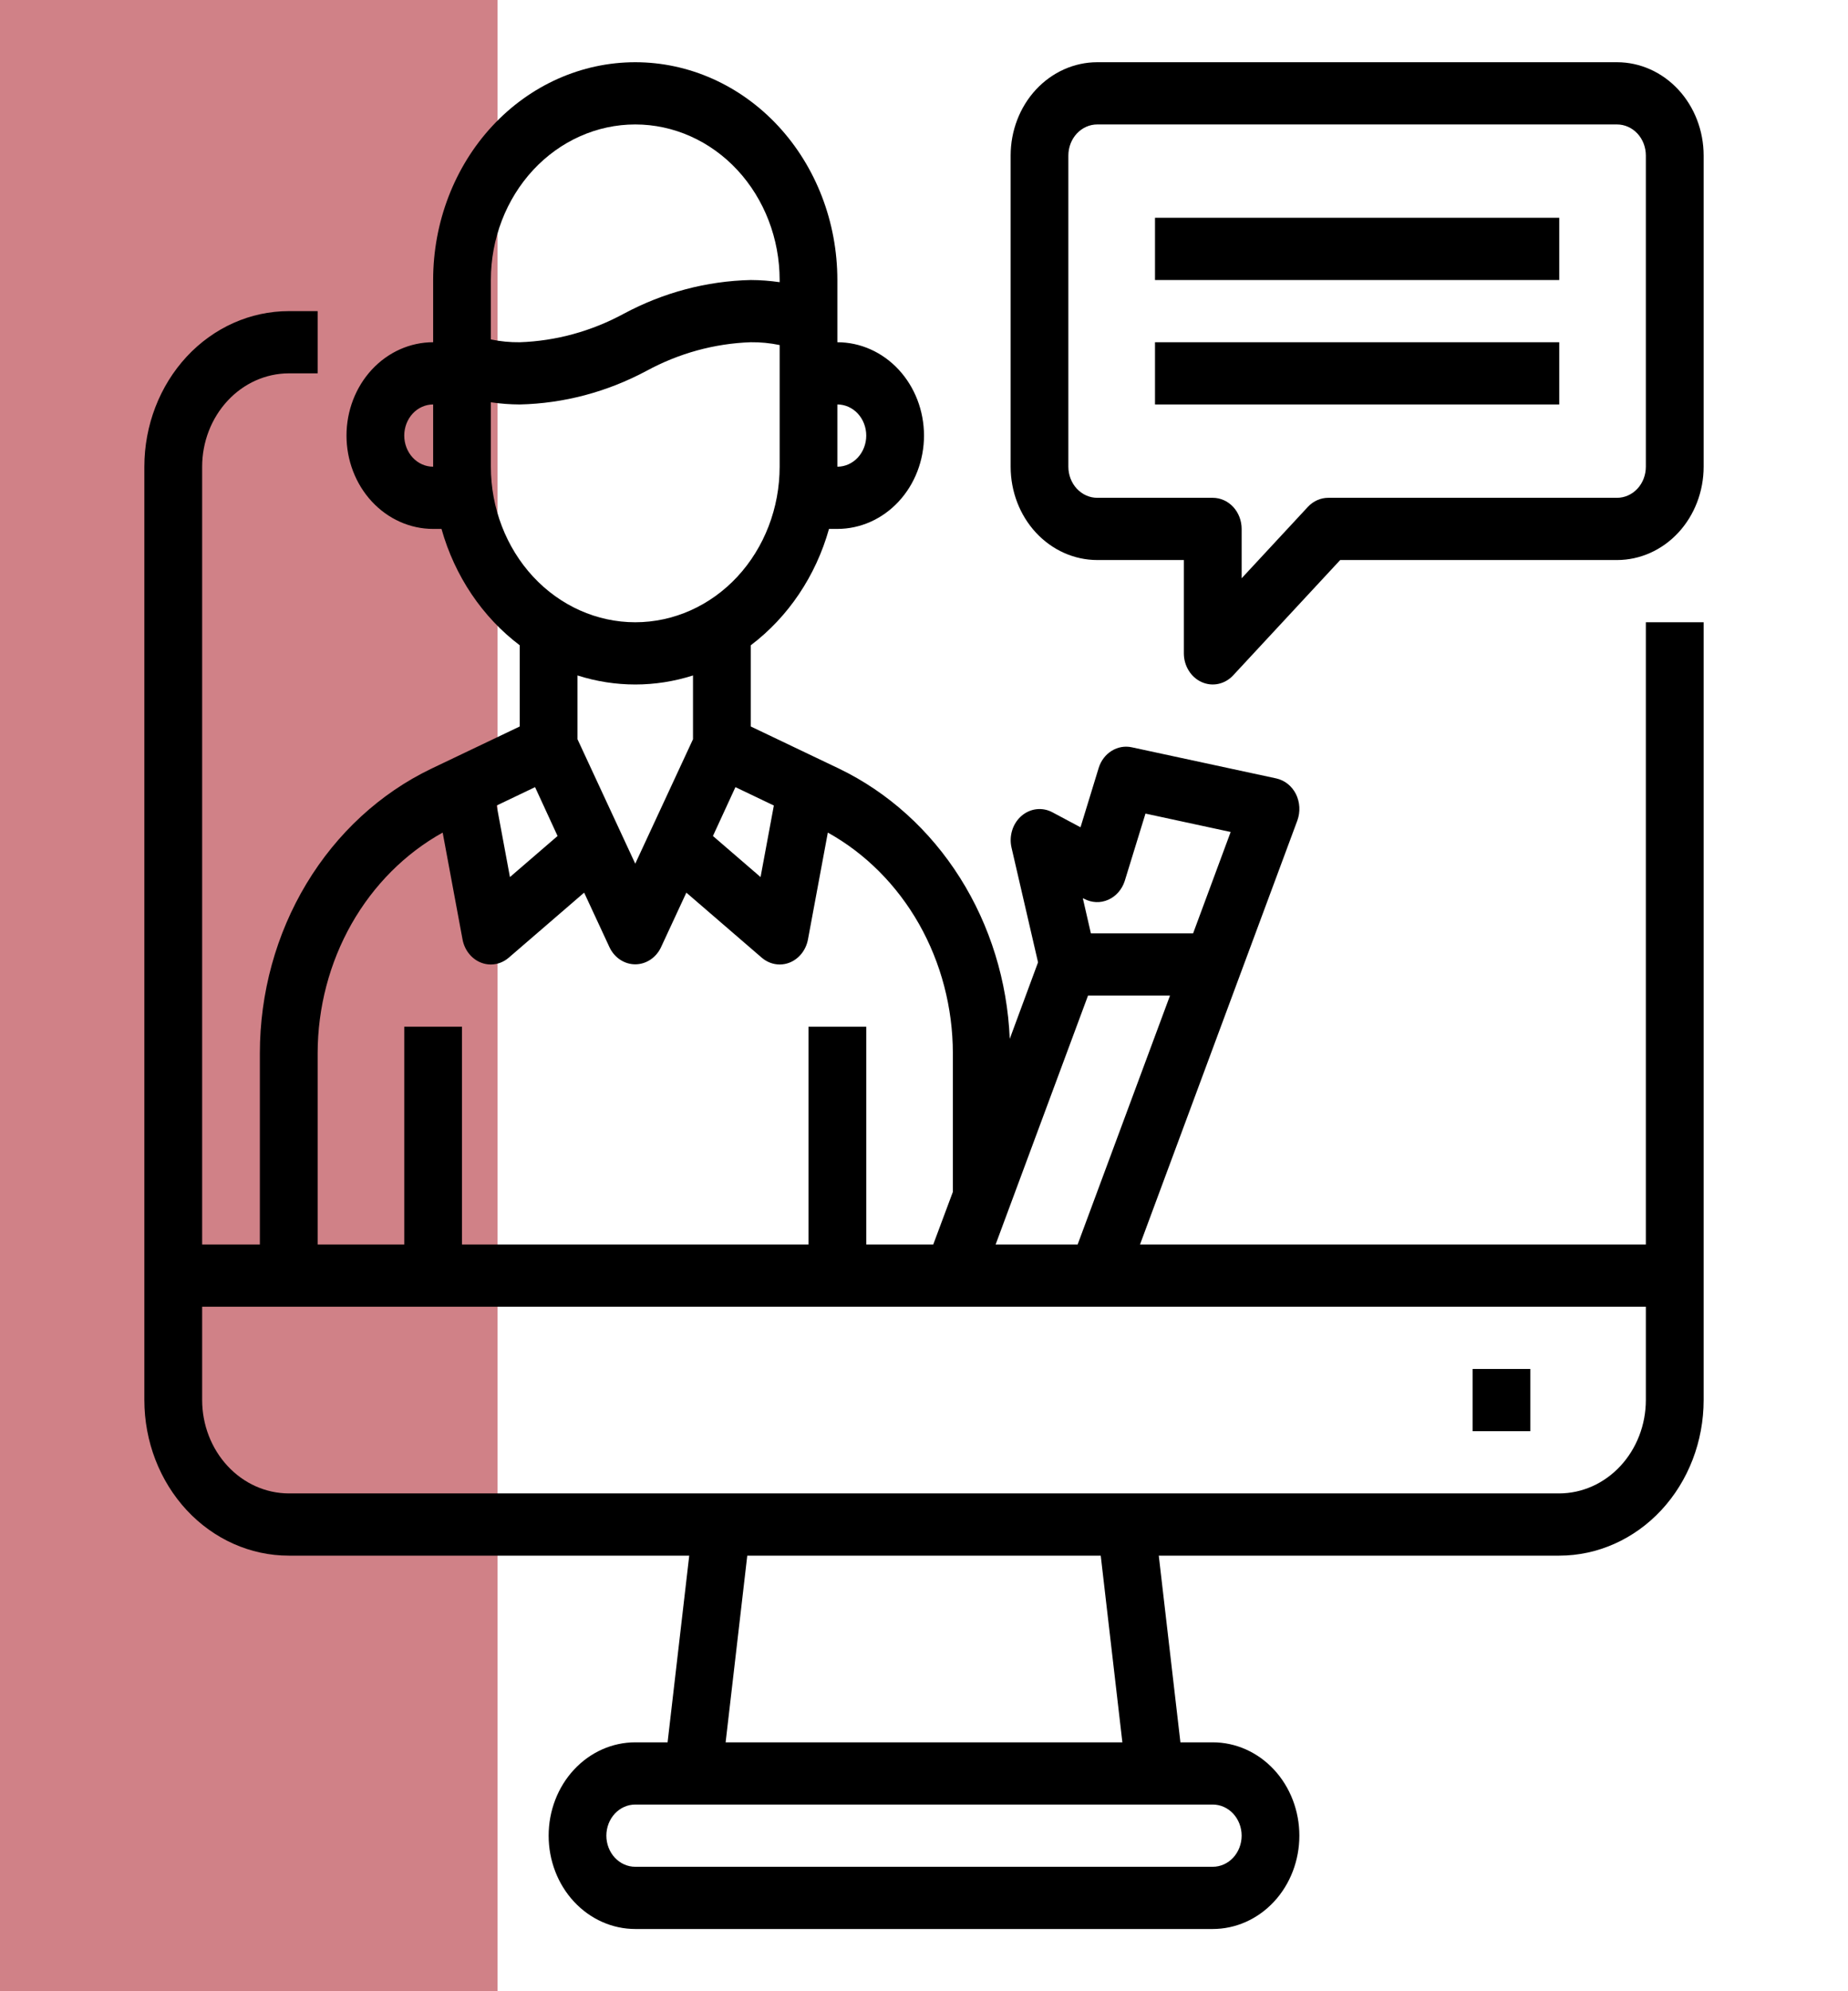 <svg width="52" height="56" viewBox="0 0 52 56" fill="none" xmlns="http://www.w3.org/2000/svg">
<rect width="14" height="56" fill="#D08187"/>
<path d="M46.312 17.5V35H32.078L34.881 27.449L36.506 23.074C36.549 22.954 36.568 22.826 36.561 22.697C36.554 22.569 36.521 22.443 36.465 22.33C36.408 22.218 36.329 22.121 36.234 22.045C36.138 21.97 36.029 21.918 35.913 21.892L31.85 21.017C31.656 20.974 31.453 21.009 31.281 21.116C31.109 21.222 30.979 21.392 30.916 21.595L30.404 23.266L29.616 22.846C29.477 22.771 29.322 22.741 29.167 22.758C29.013 22.775 28.867 22.84 28.745 22.944C28.624 23.048 28.533 23.187 28.483 23.345C28.433 23.503 28.425 23.673 28.462 23.835L29.209 27.064L28.413 29.216C28.345 27.597 27.861 26.029 27.014 24.688C26.168 23.347 24.993 22.286 23.619 21.621L21.125 20.431V18.148C22.178 17.353 22.954 16.2 23.327 14.875H23.562C24.209 14.875 24.829 14.598 25.286 14.106C25.743 13.614 26 12.946 26 12.25C26 11.554 25.743 10.886 25.286 10.394C24.829 9.902 24.209 9.625 23.562 9.625V7.875C23.562 6.251 22.963 4.693 21.897 3.544C20.83 2.395 19.383 1.75 17.875 1.75C16.367 1.75 14.92 2.395 13.853 3.544C12.787 4.693 12.188 6.251 12.188 7.875V9.625C11.541 9.625 10.921 9.902 10.464 10.394C10.007 10.886 9.75 11.554 9.75 12.25C9.75 12.946 10.007 13.614 10.464 14.106C10.921 14.598 11.541 14.875 12.188 14.875H12.423C12.796 16.2 13.572 17.353 14.625 18.148V20.431L12.131 21.621C10.696 22.311 9.478 23.433 8.623 24.852C7.768 26.271 7.313 27.927 7.312 29.619V35H5.688V13.125C5.689 12.429 5.947 11.763 6.404 11.271C6.86 10.779 7.479 10.502 8.125 10.5H8.938V8.75H8.125C7.048 8.75 6.014 9.211 5.252 10.031C4.491 10.852 4.062 11.965 4.062 13.125V39.375C4.062 40.535 4.491 41.648 5.252 42.469C6.014 43.289 7.048 43.75 8.125 43.75H19.394L18.785 49H17.875C17.229 49 16.608 49.277 16.151 49.769C15.694 50.261 15.438 50.929 15.438 51.625C15.438 52.321 15.694 52.989 16.151 53.481C16.608 53.973 17.229 54.25 17.875 54.25H34.125C34.772 54.25 35.392 53.973 35.849 53.481C36.306 52.989 36.562 52.321 36.562 51.625C36.562 50.929 36.306 50.261 35.849 49.769C35.392 49.277 34.772 49 34.125 49H33.215L32.606 43.75H43.875C44.952 43.75 45.986 43.289 46.748 42.469C47.51 41.648 47.938 40.535 47.938 39.375V17.5H46.312ZM23.562 11.375C23.778 11.375 23.985 11.467 24.137 11.631C24.289 11.795 24.375 12.018 24.375 12.25C24.375 12.482 24.289 12.705 24.137 12.869C23.985 13.033 23.778 13.125 23.562 13.125V11.375ZM12.188 13.125C11.972 13.125 11.765 13.033 11.613 12.869C11.461 12.705 11.375 12.482 11.375 12.25C11.375 12.018 11.461 11.795 11.613 11.631C11.765 11.467 11.972 11.375 12.188 11.375V13.125ZM30.509 25.279C30.613 25.334 30.727 25.365 30.843 25.37C30.959 25.375 31.075 25.352 31.183 25.305C31.29 25.258 31.387 25.187 31.467 25.096C31.547 25.006 31.608 24.898 31.647 24.78L32.232 22.881L34.629 23.398L33.572 26.25H30.696L30.469 25.261L30.509 25.279ZM30.615 28H32.922L30.323 35H28.015L30.615 28ZM21.775 22.654L21.401 24.666L20.061 23.511L20.694 22.137L21.775 22.654ZM13.812 7.875C13.812 6.715 14.241 5.602 15.002 4.781C15.764 3.961 16.798 3.5 17.875 3.5C18.952 3.5 19.986 3.961 20.748 4.781C21.509 5.602 21.938 6.715 21.938 7.875V7.936C21.668 7.897 21.397 7.876 21.125 7.875C19.886 7.903 18.668 8.226 17.558 8.82C16.647 9.315 15.646 9.59 14.625 9.625C14.352 9.628 14.08 9.602 13.812 9.546V7.875ZM13.812 13.125V11.314C14.082 11.353 14.353 11.374 14.625 11.375C15.864 11.347 17.082 11.024 18.192 10.43C19.103 9.935 20.105 9.66 21.125 9.625C21.398 9.622 21.67 9.648 21.938 9.704V13.125C21.938 14.285 21.509 15.398 20.748 16.219C19.986 17.039 18.952 17.5 17.875 17.5C16.798 17.5 15.764 17.039 15.002 16.219C14.241 15.398 13.812 14.285 13.812 13.125ZM19.5 18.996V20.79L17.875 24.29L16.25 20.79V18.996C17.311 19.335 18.439 19.335 19.5 18.996ZM15.056 22.137L15.689 23.511L14.349 24.666L13.975 22.654L15.056 22.137ZM8.938 29.619C8.94 28.337 9.27 27.081 9.89 25.986C10.511 24.893 11.398 24.003 12.456 23.415L13.016 26.425C13.044 26.572 13.107 26.709 13.198 26.822C13.289 26.935 13.405 27.022 13.536 27.073C13.625 27.108 13.718 27.125 13.812 27.125C13.996 27.124 14.173 27.056 14.316 26.933L16.437 25.104L17.152 26.644C17.22 26.787 17.324 26.907 17.451 26.991C17.579 27.075 17.726 27.12 17.875 27.12C18.024 27.12 18.171 27.075 18.299 26.991C18.426 26.907 18.53 26.787 18.598 26.644L19.313 25.104L21.434 26.933C21.577 27.056 21.754 27.124 21.938 27.125C22.032 27.125 22.125 27.108 22.214 27.073C22.345 27.022 22.461 26.935 22.552 26.822C22.643 26.709 22.706 26.572 22.734 26.425L23.294 23.415C24.352 24.003 25.239 24.893 25.86 25.986C26.48 27.081 26.81 28.337 26.812 29.619V33.521L26.26 35H24.375V28.875H22.75V35H13V28.875H11.375V35H8.938V29.619ZM34.125 50.75C34.34 50.75 34.547 50.842 34.7 51.006C34.852 51.17 34.938 51.393 34.938 51.625C34.938 51.857 34.852 52.08 34.7 52.244C34.547 52.408 34.34 52.5 34.125 52.5H17.875C17.66 52.5 17.453 52.408 17.3 52.244C17.148 52.08 17.062 51.857 17.062 51.625C17.062 51.393 17.148 51.17 17.3 51.006C17.453 50.842 17.66 50.75 17.875 50.75H34.125ZM20.418 49L21.027 43.75H30.973L31.582 49H20.418ZM46.312 39.375C46.311 40.071 46.053 40.737 45.596 41.229C45.14 41.721 44.521 41.998 43.875 42H8.125C7.479 41.998 6.86 41.721 6.404 41.229C5.947 40.737 5.689 40.071 5.688 39.375V36.75H46.312V39.375Z" fill="black"/>
<path d="M43.062 38.5H41.438V40.25H43.062V38.5Z" fill="black"/>
<path d="M45.5 1.75H30.875C30.229 1.75 29.608 2.027 29.151 2.519C28.694 3.011 28.438 3.679 28.438 4.375V13.125C28.438 13.821 28.694 14.489 29.151 14.981C29.608 15.473 30.229 15.75 30.875 15.75H33.312V18.375C33.312 18.548 33.36 18.717 33.45 18.861C33.539 19.005 33.666 19.117 33.814 19.183C33.962 19.249 34.126 19.267 34.283 19.233C34.441 19.199 34.586 19.116 34.699 18.994L37.711 15.75H45.5C46.147 15.75 46.767 15.473 47.224 14.981C47.681 14.489 47.938 13.821 47.938 13.125V4.375C47.938 3.679 47.681 3.011 47.224 2.519C46.767 2.027 46.147 1.75 45.5 1.75ZM46.312 13.125C46.312 13.357 46.227 13.58 46.075 13.744C45.922 13.908 45.715 14 45.5 14H37.375C37.16 14 36.953 14.092 36.801 14.256L34.938 16.263V14.875C34.938 14.643 34.852 14.42 34.7 14.256C34.547 14.092 34.34 14 34.125 14H30.875C30.66 14 30.453 13.908 30.3 13.744C30.148 13.58 30.062 13.357 30.062 13.125V4.375C30.062 4.143 30.148 3.92 30.3 3.756C30.453 3.592 30.66 3.5 30.875 3.5H45.5C45.715 3.5 45.922 3.592 46.075 3.756C46.227 3.92 46.312 4.143 46.312 4.375V13.125Z" fill="black"/>
<path d="M43.875 6.125H32.5V7.875H43.875V6.125Z" fill="black"/>
<path d="M43.875 9.625H32.5V11.375H43.875V9.625Z" fill="black"/>
</svg>
